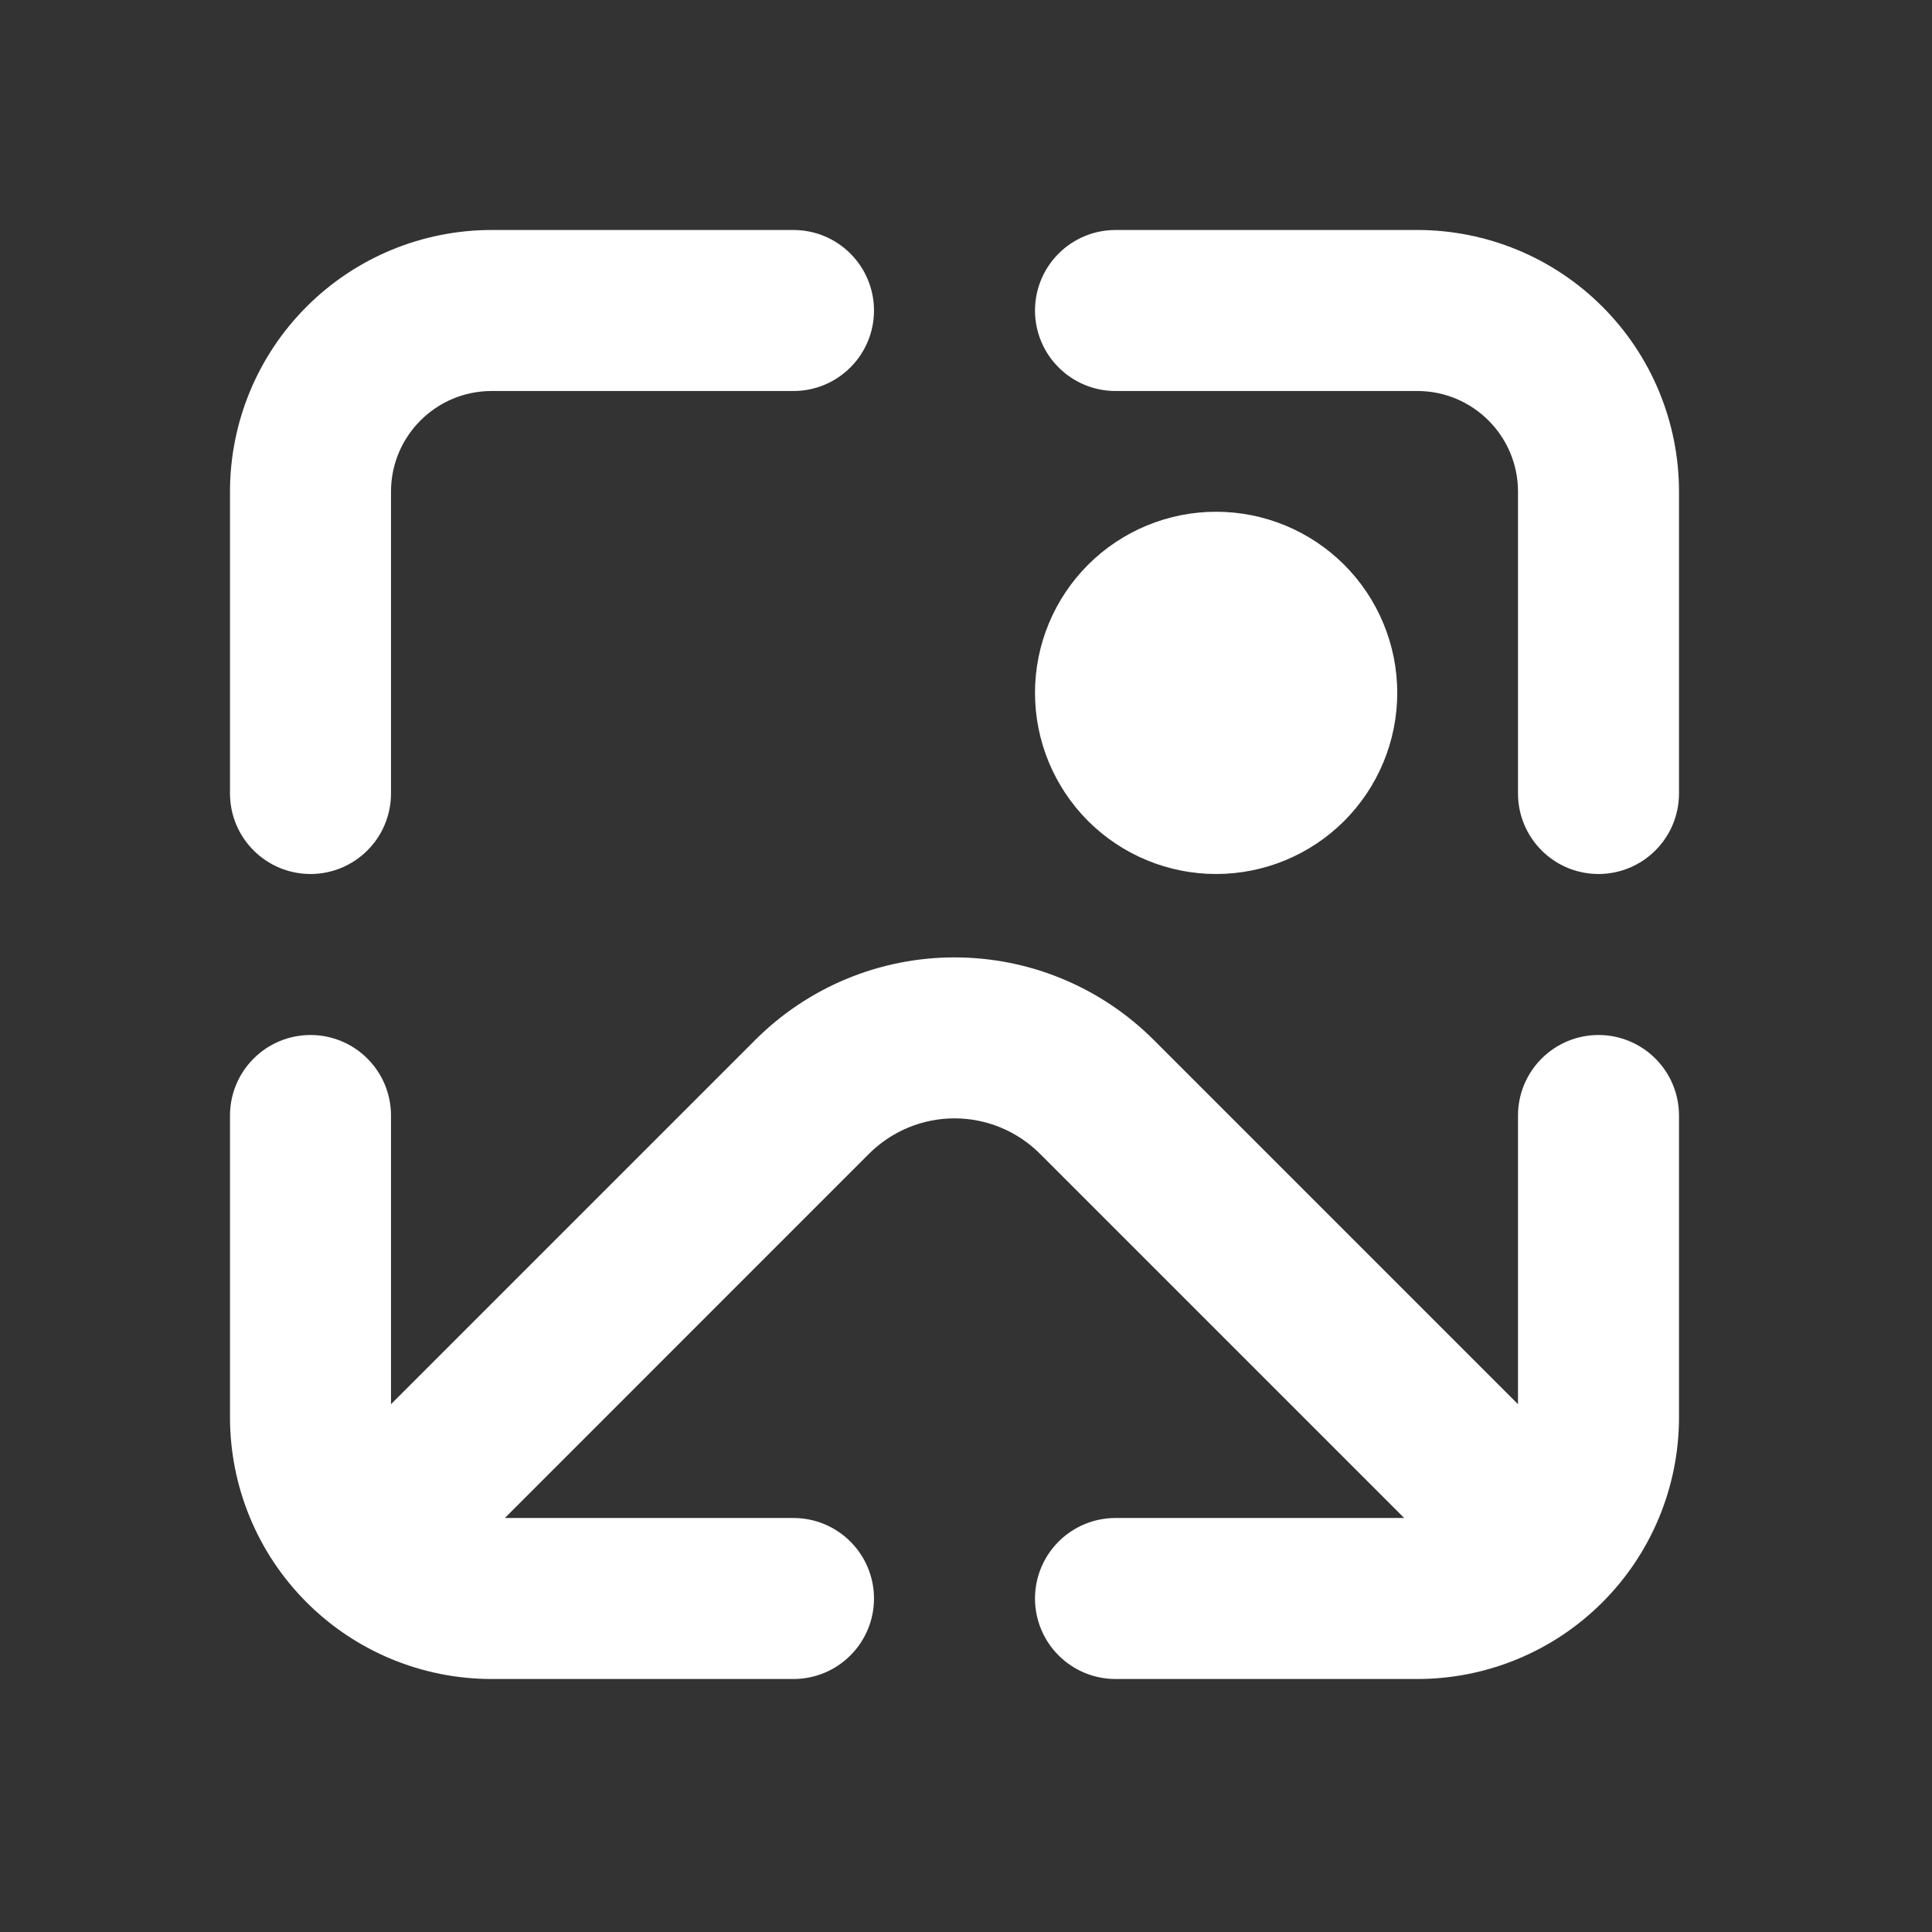<svg width="42" height="42" viewBox="0 0 42 42" fill="none" xmlns="http://www.w3.org/2000/svg">
<rect x="0" y="0" width="42" height="42" fill="#333333" stroke="none"/>
<path d="M5 10.688C5 9.179 5.599 7.732 6.666 6.666C7.732 5.599 9.179 5 10.688 5H17.25C17.714 5 18.159 5.184 18.487 5.513C18.816 5.841 19 6.286 19 6.75C19 7.214 18.816 7.659 18.487 7.987C18.159 8.316 17.714 8.5 17.25 8.5H10.688C9.48 8.5 8.5 9.48 8.5 10.688V17.25C8.5 17.714 8.316 18.159 7.987 18.487C7.659 18.816 7.214 19 6.75 19C6.286 19 5.841 18.816 5.513 18.487C5.184 18.159 5 17.714 5 17.25V10.688ZM22.5 6.75C22.5 6.286 22.684 5.841 23.013 5.513C23.341 5.184 23.786 5 24.25 5H30.812C32.321 5 33.768 5.599 34.834 6.666C35.901 7.732 36.5 9.179 36.5 10.688V17.25C36.5 17.714 36.316 18.159 35.987 18.487C35.659 18.816 35.214 19 34.75 19C34.286 19 33.841 18.816 33.513 18.487C33.184 18.159 33 17.714 33 17.25V10.688C33 9.48 32.02 8.5 30.812 8.5H24.25C23.786 8.5 23.341 8.316 23.013 7.987C22.684 7.659 22.5 7.214 22.5 6.75ZM6.75 22.5C7.214 22.5 7.659 22.684 7.987 23.013C8.316 23.341 8.5 23.786 8.5 24.25V30.526L16.419 22.607C16.988 22.038 17.663 21.587 18.406 21.279C19.149 20.971 19.946 20.813 20.75 20.813C21.554 20.813 22.351 20.971 23.094 21.279C23.837 21.587 24.512 22.038 25.081 22.607L33 30.526V24.25C33 23.786 33.184 23.341 33.513 23.013C33.841 22.684 34.286 22.5 34.75 22.5C35.214 22.5 35.659 22.684 35.987 23.013C36.316 23.341 36.5 23.786 36.5 24.25V30.812C36.5 32.321 35.901 33.768 34.834 34.834C33.768 35.901 32.321 36.5 30.812 36.5H24.25C23.786 36.5 23.341 36.316 23.013 35.987C22.684 35.659 22.5 35.214 22.5 34.75C22.5 34.286 22.684 33.841 23.013 33.513C23.341 33.184 23.786 33 24.25 33H30.526L22.607 25.081C22.363 24.837 22.073 24.644 21.755 24.512C21.436 24.38 21.095 24.312 20.75 24.312C20.405 24.312 20.064 24.38 19.745 24.512C19.427 24.644 19.137 24.837 18.893 25.081L10.975 33H17.25C17.714 33 18.159 33.184 18.487 33.513C18.816 33.841 19 34.286 19 34.75C19 35.214 18.816 35.659 18.487 35.987C18.159 36.316 17.714 36.5 17.25 36.5H10.688C9.179 36.5 7.732 35.901 6.666 34.834C5.599 33.768 5 32.321 5 30.812V24.25C5 23.786 5.184 23.341 5.513 23.013C5.841 22.684 6.286 22.5 6.75 22.5ZM30.375 15.062C30.375 16.107 29.96 17.108 29.222 17.847C28.483 18.585 27.482 19 26.438 19C25.393 19 24.392 18.585 23.653 17.847C22.915 17.108 22.5 16.107 22.5 15.062C22.5 14.018 22.915 13.017 23.653 12.278C24.392 11.54 25.393 11.125 26.438 11.125C27.482 11.125 28.483 11.54 29.222 12.278C29.96 13.017 30.375 14.018 30.375 15.062Z" fill="white"/>
</svg>
